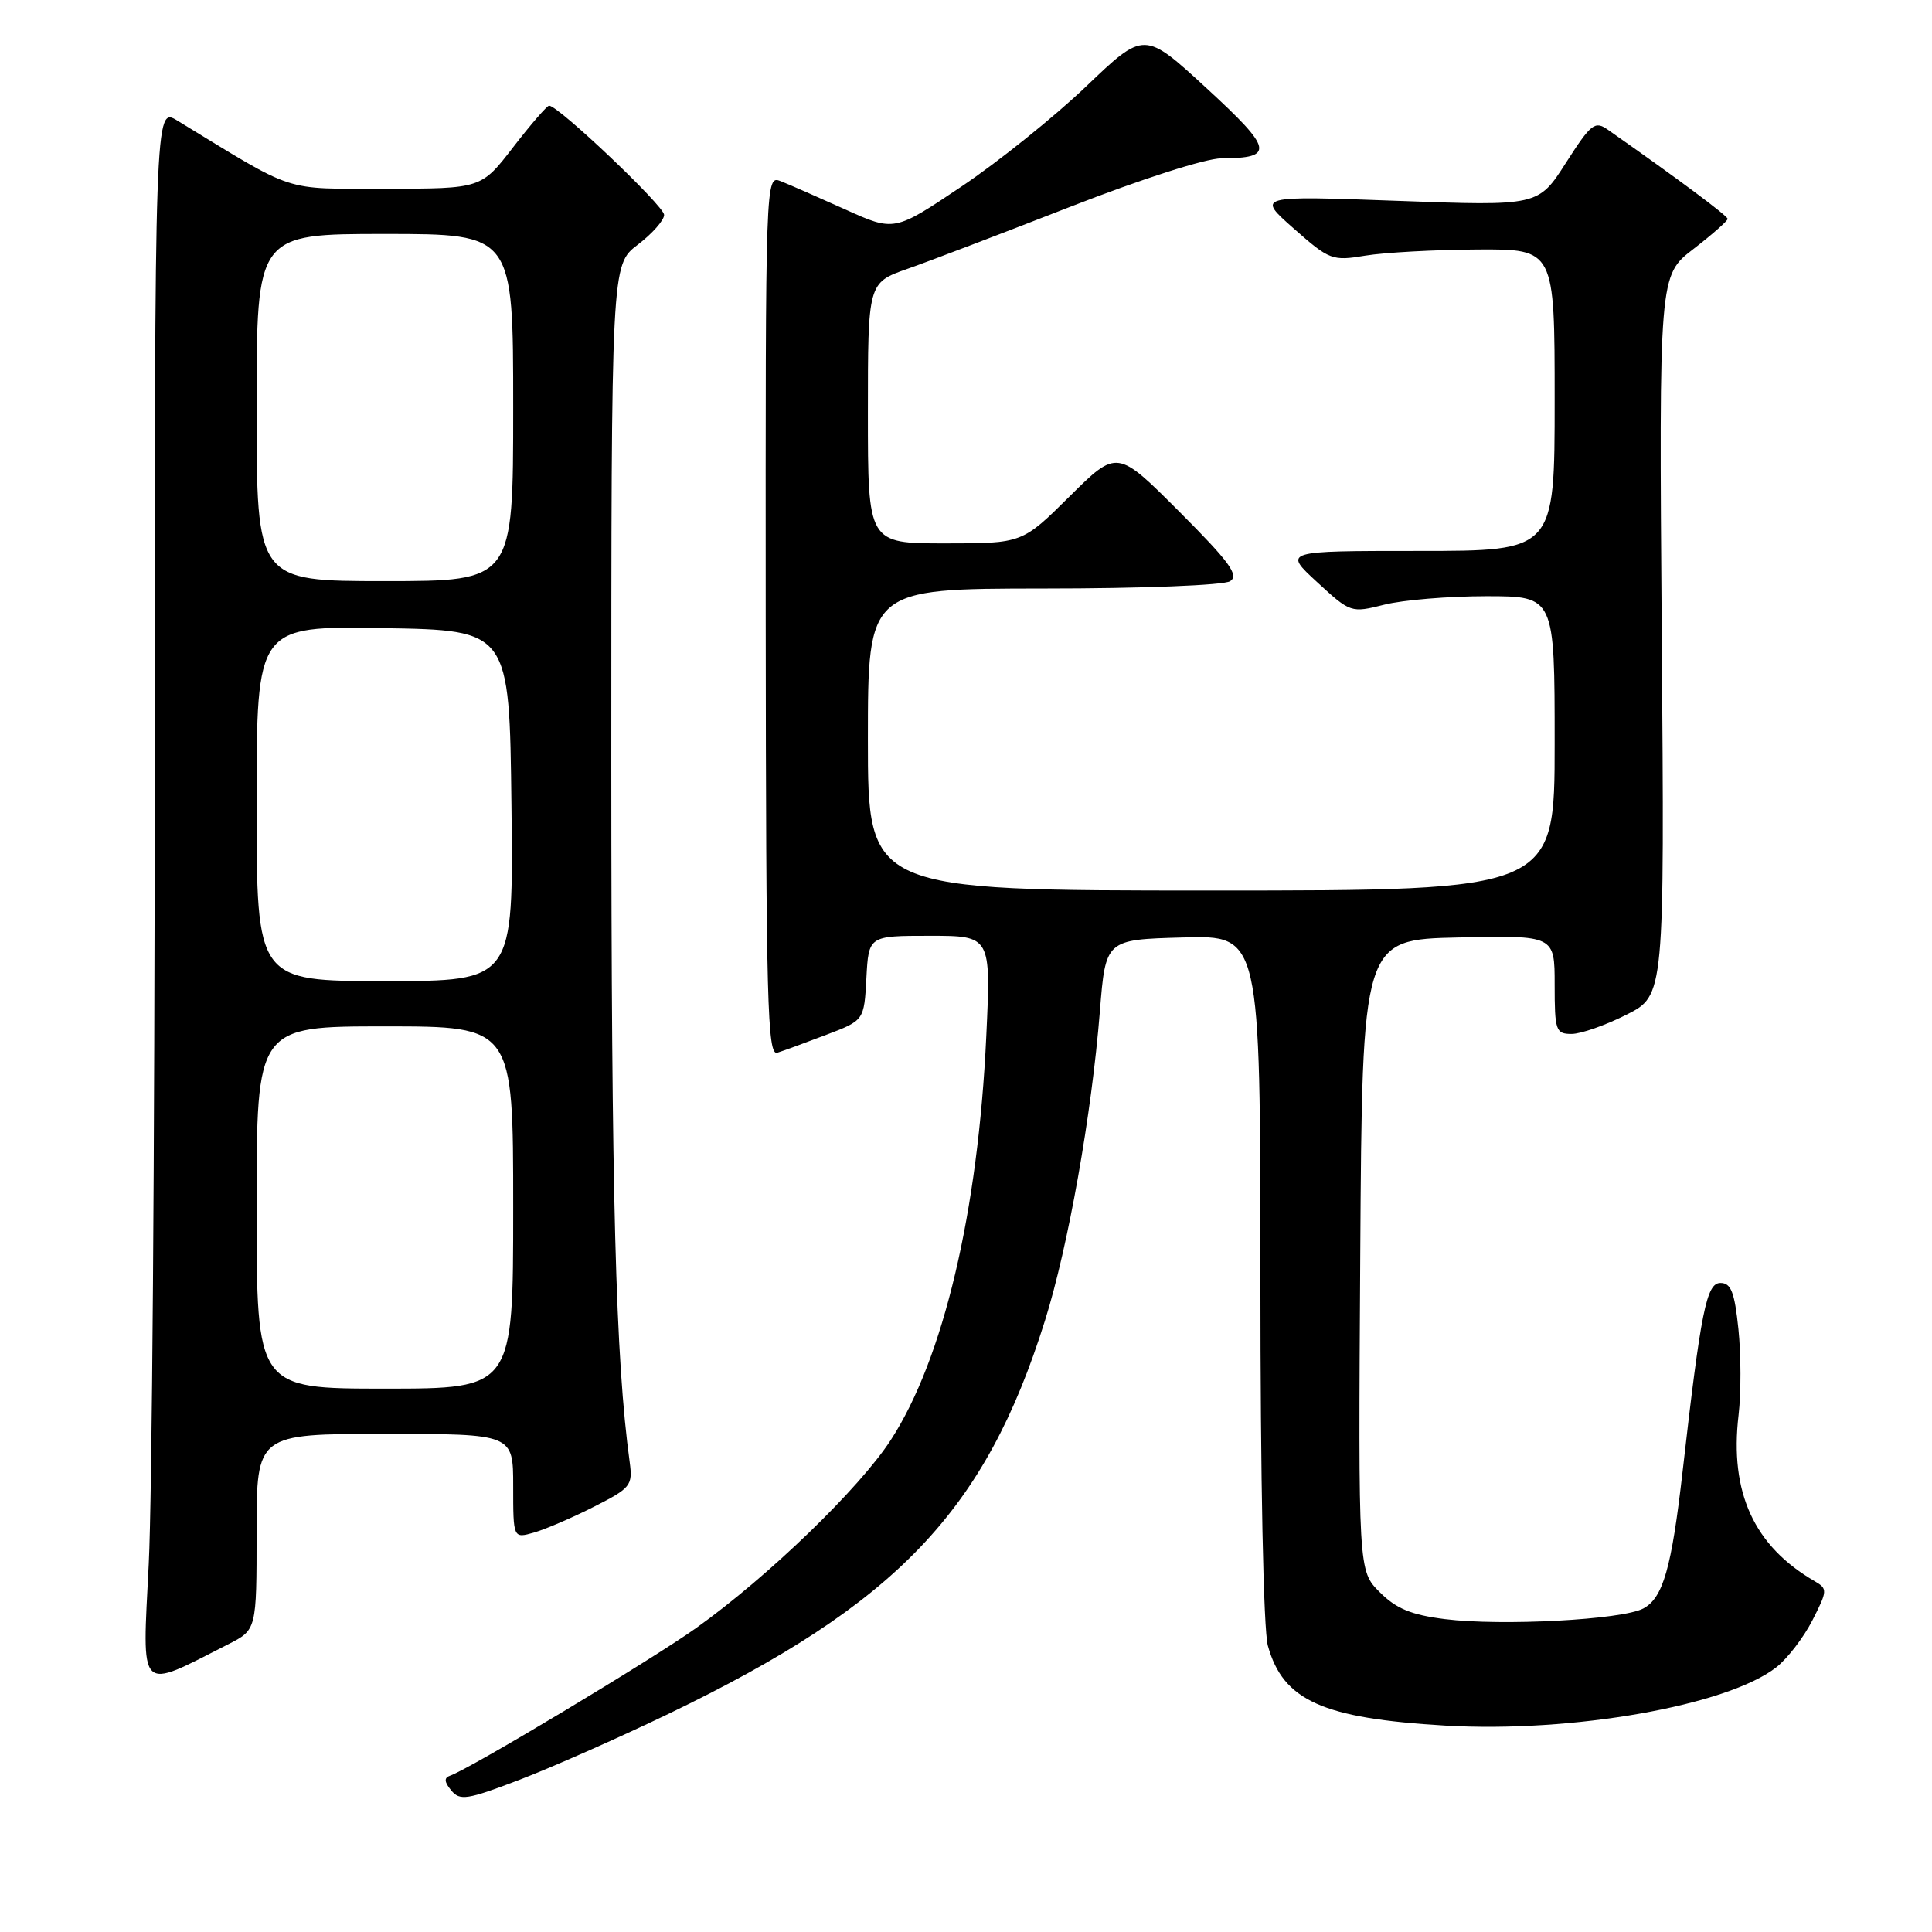 <?xml version="1.0" encoding="UTF-8" standalone="no"?>
<!DOCTYPE svg PUBLIC "-//W3C//DTD SVG 1.1//EN" "http://www.w3.org/Graphics/SVG/1.1/DTD/svg11.dtd" >
<svg xmlns="http://www.w3.org/2000/svg" xmlns:xlink="http://www.w3.org/1999/xlink" version="1.1" viewBox="0 0 256 256">
 <g >
 <path fill="currentColor"
d=" M 88.55 227.11 C 118.79 212.55 130.53 200.30 138.46 175.00 C 141.54 165.19 144.65 147.69 145.74 134.00 C 146.50 124.50 146.50 124.50 156.75 124.22 C 167.00 123.93 167.00 123.93 167.01 169.22 C 167.01 196.10 167.41 215.95 168.00 218.07 C 170.02 225.34 175.24 227.69 191.50 228.65 C 208.28 229.64 228.92 226.00 235.39 220.91 C 236.86 219.75 239.00 216.96 240.16 214.69 C 242.16 210.77 242.17 210.52 240.48 209.53 C 232.42 204.87 229.16 197.77 230.37 187.50 C 230.71 184.60 230.70 179.47 230.35 176.11 C 229.84 171.21 229.37 170.00 227.97 170.00 C 226.12 170.00 225.38 173.66 222.95 195.00 C 221.49 207.79 220.36 211.74 217.75 213.13 C 214.96 214.63 198.99 215.48 191.45 214.54 C 187.00 213.98 185.00 213.16 182.82 210.97 C 179.98 208.13 179.98 208.13 180.24 166.32 C 180.50 124.50 180.50 124.50 193.25 124.22 C 206.00 123.94 206.00 123.94 206.00 130.47 C 206.00 136.56 206.15 137.00 208.24 137.00 C 209.47 137.00 212.74 135.85 215.52 134.45 C 220.56 131.90 220.56 131.90 220.19 84.20 C 219.83 36.50 219.83 36.50 224.38 33.00 C 226.88 31.07 228.92 29.27 228.92 29.00 C 228.91 28.59 222.29 23.66 213.04 17.18 C 211.32 15.98 210.82 16.38 207.49 21.58 C 203.83 27.30 203.83 27.30 185.17 26.61 C 166.50 25.93 166.50 25.93 171.43 30.28 C 176.18 34.47 176.53 34.60 180.93 33.87 C 183.44 33.46 190.11 33.09 195.75 33.06 C 206.00 33.00 206.00 33.00 206.00 53.00 C 206.00 73.00 206.00 73.00 188.02 73.00 C 170.04 73.00 170.04 73.00 174.51 77.12 C 178.95 81.21 179.02 81.23 183.44 80.12 C 185.88 79.50 191.96 79.00 196.94 79.00 C 206.00 79.00 206.00 79.00 206.00 98.50 C 206.00 118.00 206.00 118.00 160.50 118.00 C 115.00 118.00 115.00 118.00 115.00 98.00 C 115.00 78.00 115.00 78.00 138.25 77.98 C 151.37 77.98 162.15 77.55 163.00 77.01 C 164.21 76.23 162.93 74.47 156.26 67.79 C 148.02 59.54 148.02 59.54 141.73 65.77 C 135.45 72.00 135.45 72.00 125.22 72.00 C 115.00 72.00 115.00 72.00 115.00 54.73 C 115.00 37.47 115.00 37.47 120.25 35.62 C 123.14 34.61 132.85 30.90 141.84 27.39 C 151.19 23.74 159.75 20.99 161.84 20.98 C 168.93 20.96 168.69 19.79 159.88 11.69 C 151.62 4.09 151.62 4.09 143.94 11.43 C 139.71 15.47 132.26 21.46 127.38 24.73 C 118.50 30.69 118.50 30.69 112.00 27.75 C 108.42 26.14 104.58 24.45 103.46 24.01 C 101.43 23.21 101.43 23.25 101.46 81.59 C 101.50 133.03 101.68 139.92 103.00 139.49 C 103.83 139.23 106.75 138.16 109.50 137.11 C 114.50 135.21 114.50 135.21 114.80 129.60 C 115.10 124.00 115.10 124.00 123.20 124.00 C 131.31 124.00 131.31 124.00 130.69 137.25 C 129.61 160.59 125.01 180.04 118.04 190.80 C 113.88 197.22 101.77 208.92 92.26 215.71 C 86.36 219.92 62.17 234.44 59.63 235.29 C 58.82 235.57 58.87 236.12 59.79 237.24 C 60.94 238.63 61.88 238.49 68.79 235.85 C 73.03 234.23 81.92 230.30 88.55 227.11 Z  M 30.25 217.87 C 34.00 215.96 34.00 215.96 34.00 202.98 C 34.00 190.00 34.00 190.00 51.00 190.00 C 68.00 190.00 68.00 190.00 68.00 196.93 C 68.00 203.86 68.00 203.86 70.76 203.07 C 72.28 202.63 75.85 201.10 78.70 199.65 C 83.57 197.18 83.85 196.84 83.44 193.76 C 81.56 179.97 81.01 158.86 81.00 101.30 C 81.00 35.10 81.00 35.10 84.50 32.43 C 86.43 30.96 88.00 29.18 88.00 28.47 C 88.00 27.30 73.99 14.00 72.76 14.00 C 72.48 14.00 70.33 16.48 68.00 19.50 C 63.76 25.00 63.76 25.00 51.13 25.00 C 37.24 24.99 39.48 25.72 23.50 15.98 C 20.50 14.15 20.50 14.15 20.50 102.82 C 20.50 151.60 20.15 198.57 19.71 207.22 C 18.84 224.65 18.19 224.00 30.25 217.87 Z  M 34.00 160.00 C 34.00 136.00 34.00 136.00 51.00 136.00 C 68.00 136.00 68.00 136.00 68.00 160.00 C 68.00 184.00 68.00 184.00 51.00 184.00 C 34.00 184.00 34.00 184.00 34.00 160.00 Z  M 34.00 106.48 C 34.00 82.95 34.00 82.95 50.75 83.23 C 67.50 83.50 67.50 83.50 67.77 106.75 C 68.04 130.00 68.04 130.00 51.02 130.00 C 34.00 130.00 34.00 130.00 34.00 106.48 Z  M 34.00 54.00 C 34.00 31.00 34.00 31.00 51.00 31.00 C 68.00 31.00 68.00 31.00 68.00 54.00 C 68.00 77.00 68.00 77.00 51.00 77.00 C 34.00 77.00 34.00 77.00 34.00 54.00 Z "/>
</g>
</svg>